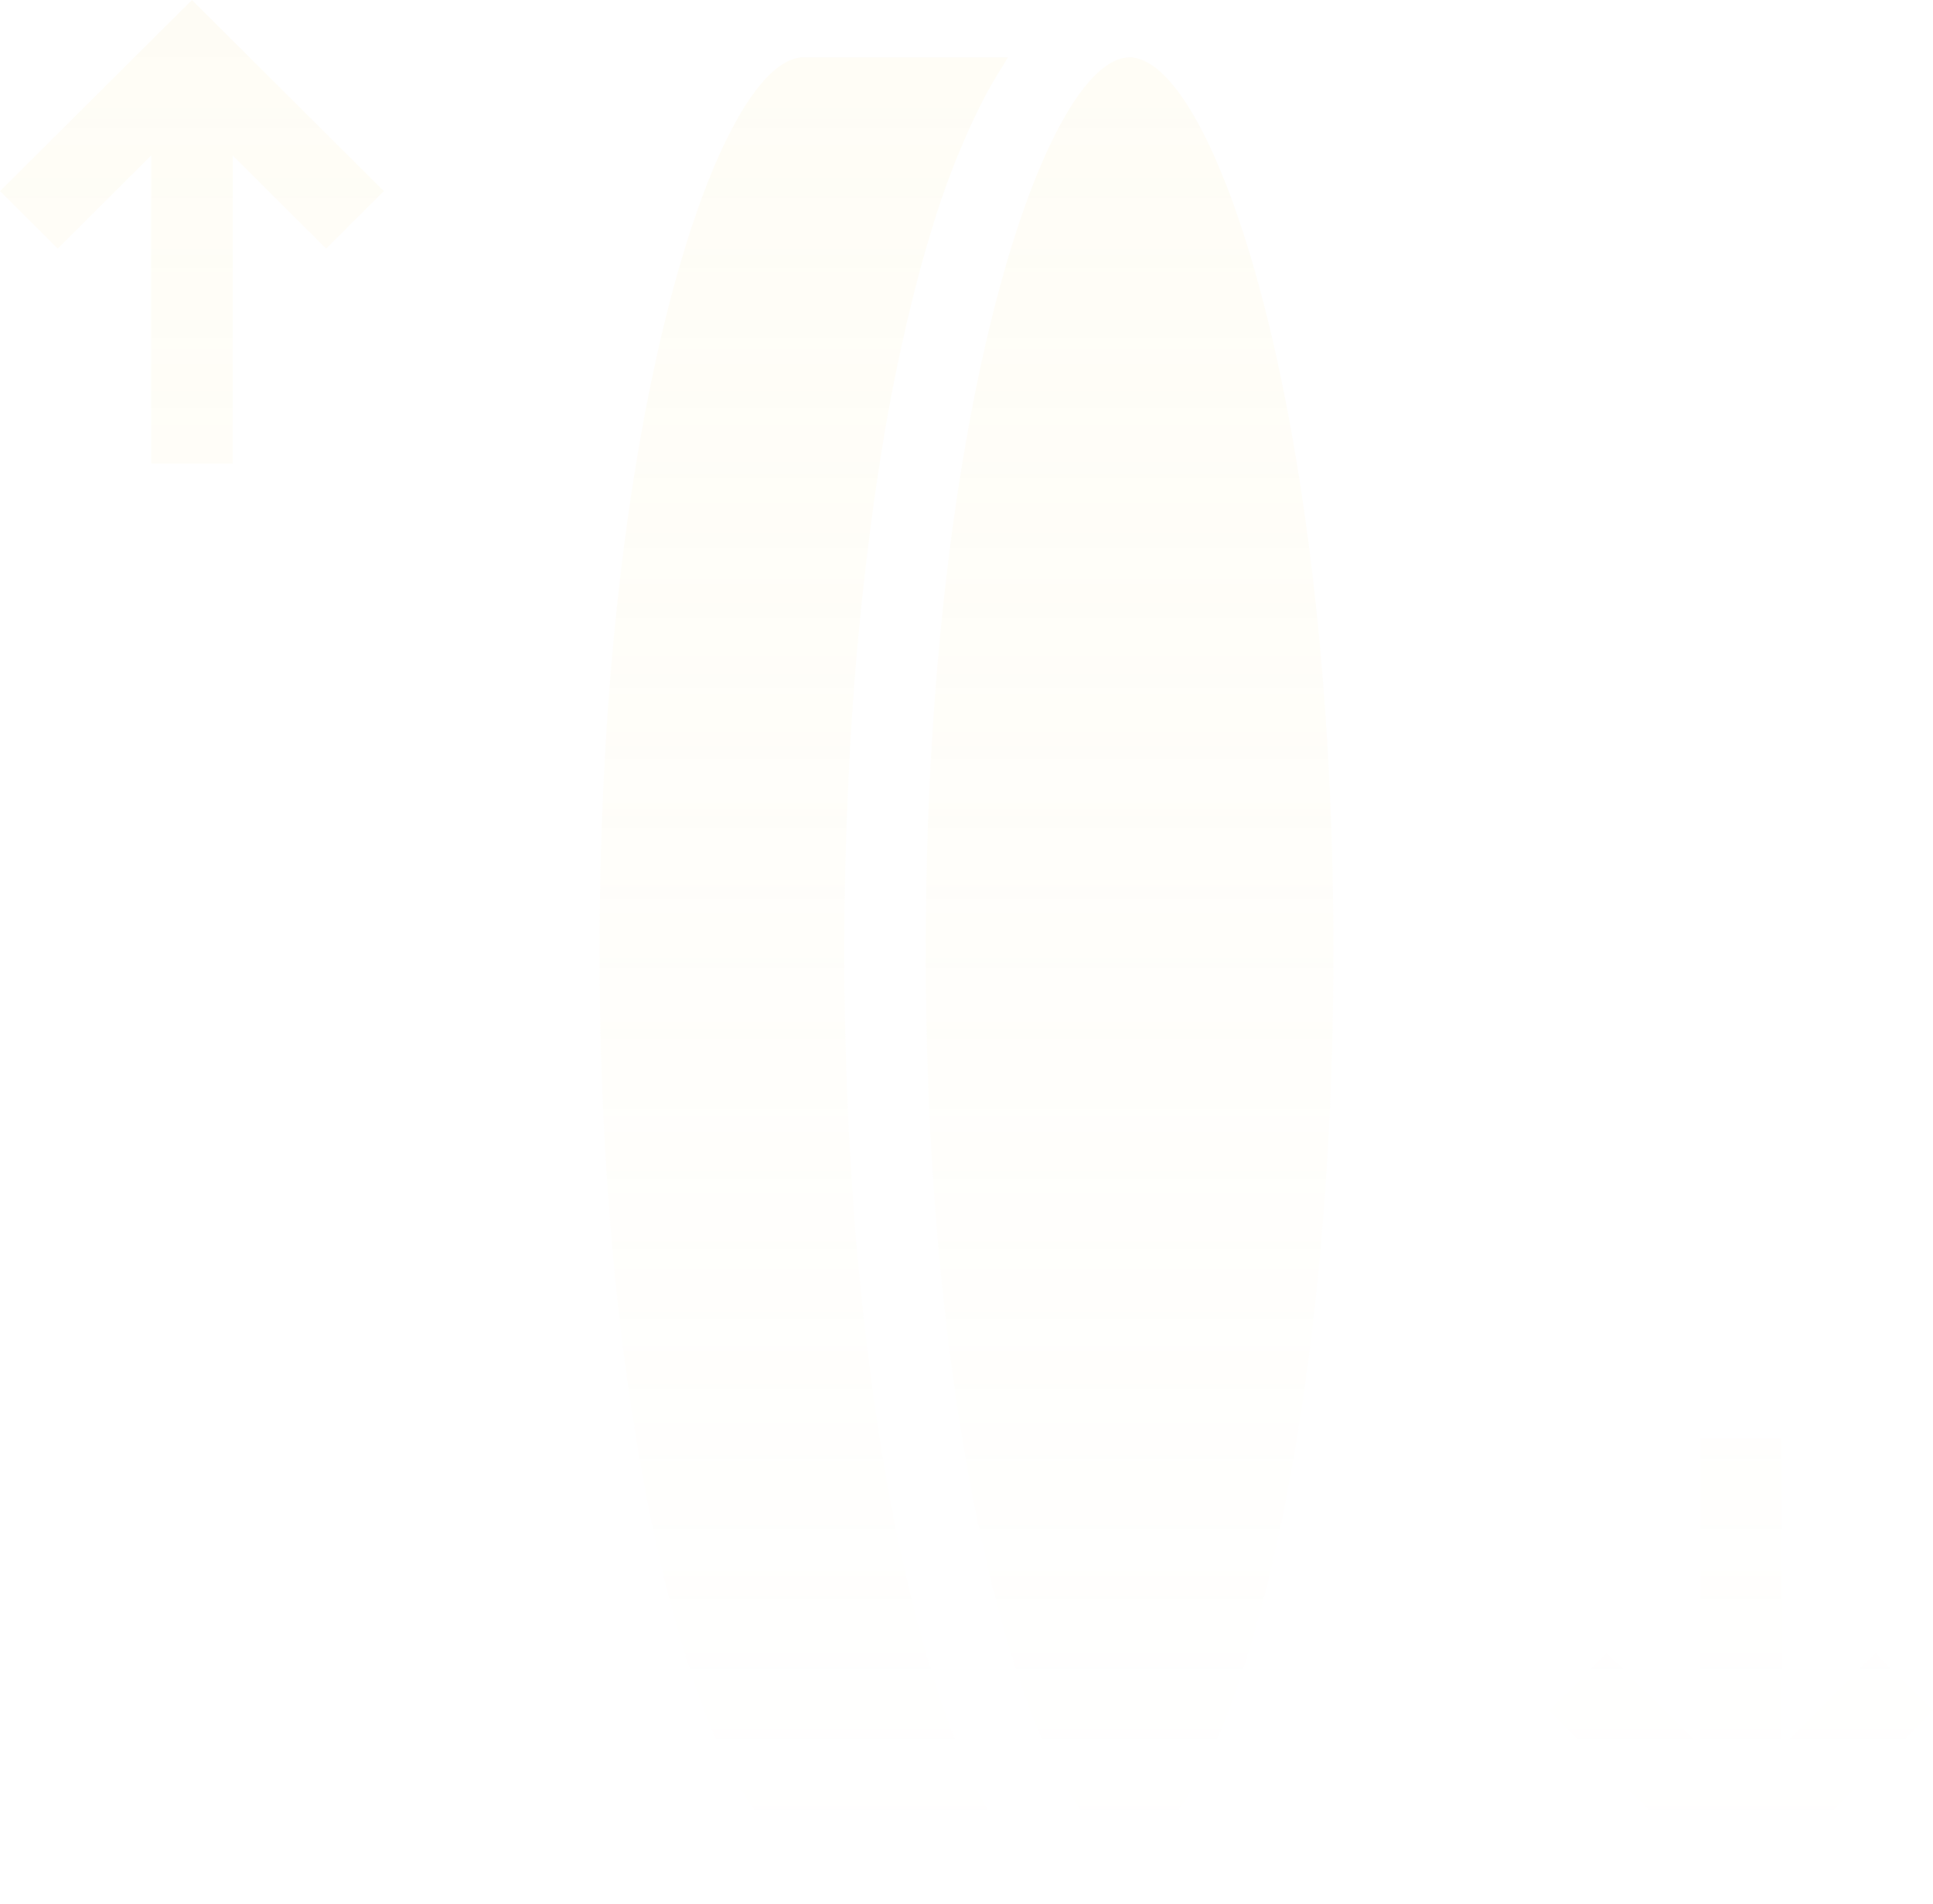 <svg width="195" height="192" viewBox="0 0 195 192" fill="none" xmlns="http://www.w3.org/2000/svg">
<path d="M38.724 19.277L19.362 0L0 19.277L5.823 25.077L15.249 15.68V46.754H23.474V15.68L32.9 25.077L38.724 19.277Z" fill="url(#paint0_linear_5_441)" fill-opacity="0.1"/>
<path d="M189.177 166.74L179.751 176.136V145.063H171.526V176.136L162.1 166.74L156.276 172.54L175.638 191.817L195 172.54L189.177 166.74Z" fill="url(#paint1_linear_5_441)" fill-opacity="0.1"/>
<path d="M81.05 186.025C72.664 186.025 60.487 150.919 60.487 95.908C60.487 40.898 72.664 5.792 81.05 5.792H101.681L101.575 5.966C101.414 6.207 101.263 6.489 101.104 6.739C100.459 7.753 99.832 8.835 99.225 9.996C98.983 10.459 98.746 10.94 98.511 11.425C97.977 12.523 97.458 13.678 96.956 14.888C96.756 15.368 96.551 15.829 96.356 16.325C95.693 18.014 95.054 19.779 94.449 21.647C94.346 21.965 94.253 22.311 94.152 22.633C93.647 24.244 93.162 25.912 92.699 27.639C92.524 28.295 92.355 28.965 92.184 29.638C91.794 31.181 91.42 32.763 91.062 34.385C90.921 35.028 90.775 35.657 90.637 36.31C90.168 38.55 89.722 40.838 89.313 43.2C89.263 43.491 89.221 43.797 89.171 44.09C88.814 46.199 88.482 48.349 88.174 50.542C88.064 51.32 87.962 52.106 87.859 52.894C87.616 54.735 87.389 56.599 87.179 58.485C87.096 59.239 87.008 59.986 86.929 60.746C86.66 63.346 86.413 65.971 86.205 68.635L86.175 69.07C85.982 71.597 85.818 74.147 85.684 76.72C85.64 77.537 85.605 78.356 85.567 79.175C85.473 81.181 85.397 83.192 85.336 85.209C85.312 86.028 85.284 86.842 85.266 87.662C85.204 90.407 85.162 93.158 85.162 95.908C85.162 98.659 85.204 101.409 85.266 104.155C85.285 104.975 85.312 105.789 85.337 106.607C85.396 108.626 85.473 110.638 85.567 112.641C85.606 113.461 85.641 114.28 85.685 115.097C85.822 117.665 85.986 120.215 86.176 122.747L86.205 123.181C86.413 125.846 86.66 128.471 86.929 131.071C87.008 131.831 87.096 132.578 87.18 133.332C87.389 135.219 87.616 137.082 87.859 138.923C87.963 139.71 88.064 140.497 88.175 141.274C88.484 143.465 88.816 145.616 89.171 147.726C89.221 148.02 89.263 148.326 89.314 148.617C89.722 150.979 90.169 153.267 90.638 155.506C90.775 156.16 90.921 156.789 91.063 157.432C91.421 159.053 91.795 160.635 92.185 162.179C92.355 162.851 92.524 163.521 92.7 164.178C93.163 165.904 93.647 167.573 94.153 169.183C94.254 169.506 94.346 169.851 94.449 170.169C95.054 172.037 95.693 173.802 96.356 175.492C96.551 175.988 96.757 176.449 96.956 176.929C97.459 178.137 97.978 179.292 98.511 180.392C98.747 180.877 98.983 181.358 99.225 181.821C99.832 182.981 100.459 184.064 101.104 185.078C101.263 185.328 101.415 185.61 101.576 185.851L101.681 186.025H81.05ZM113.95 186.025C105.564 186.025 93.388 150.919 93.388 95.908C93.388 40.898 105.564 5.792 113.95 5.792C122.336 5.792 134.513 40.898 134.513 95.908C134.513 150.919 122.336 186.025 113.95 186.025Z" fill="url(#paint2_linear_5_441)" fill-opacity="0.1"/>
<defs>
<linearGradient id="paint0_linear_5_441" x1="97.5" y1="5.792" x2="97.5" y2="186.025" gradientUnits="userSpaceOnUse">
<stop stop-color="#FCE9A3"/>
<stop offset="1" stop-color="#FCE9A3" stop-opacity="0"/>
</linearGradient>
<linearGradient id="paint1_linear_5_441" x1="97.5" y1="5.792" x2="97.5" y2="186.025" gradientUnits="userSpaceOnUse">
<stop stop-color="#FCE9A3"/>
<stop offset="1" stop-color="#FCE9A3" stop-opacity="0"/>
</linearGradient>
<linearGradient id="paint2_linear_5_441" x1="97.5" y1="5.792" x2="97.5" y2="186.025" gradientUnits="userSpaceOnUse">
<stop stop-color="#FCE9A3"/>
<stop offset="1" stop-color="#FCE9A3" stop-opacity="0"/>
</linearGradient>
</defs>
</svg>
